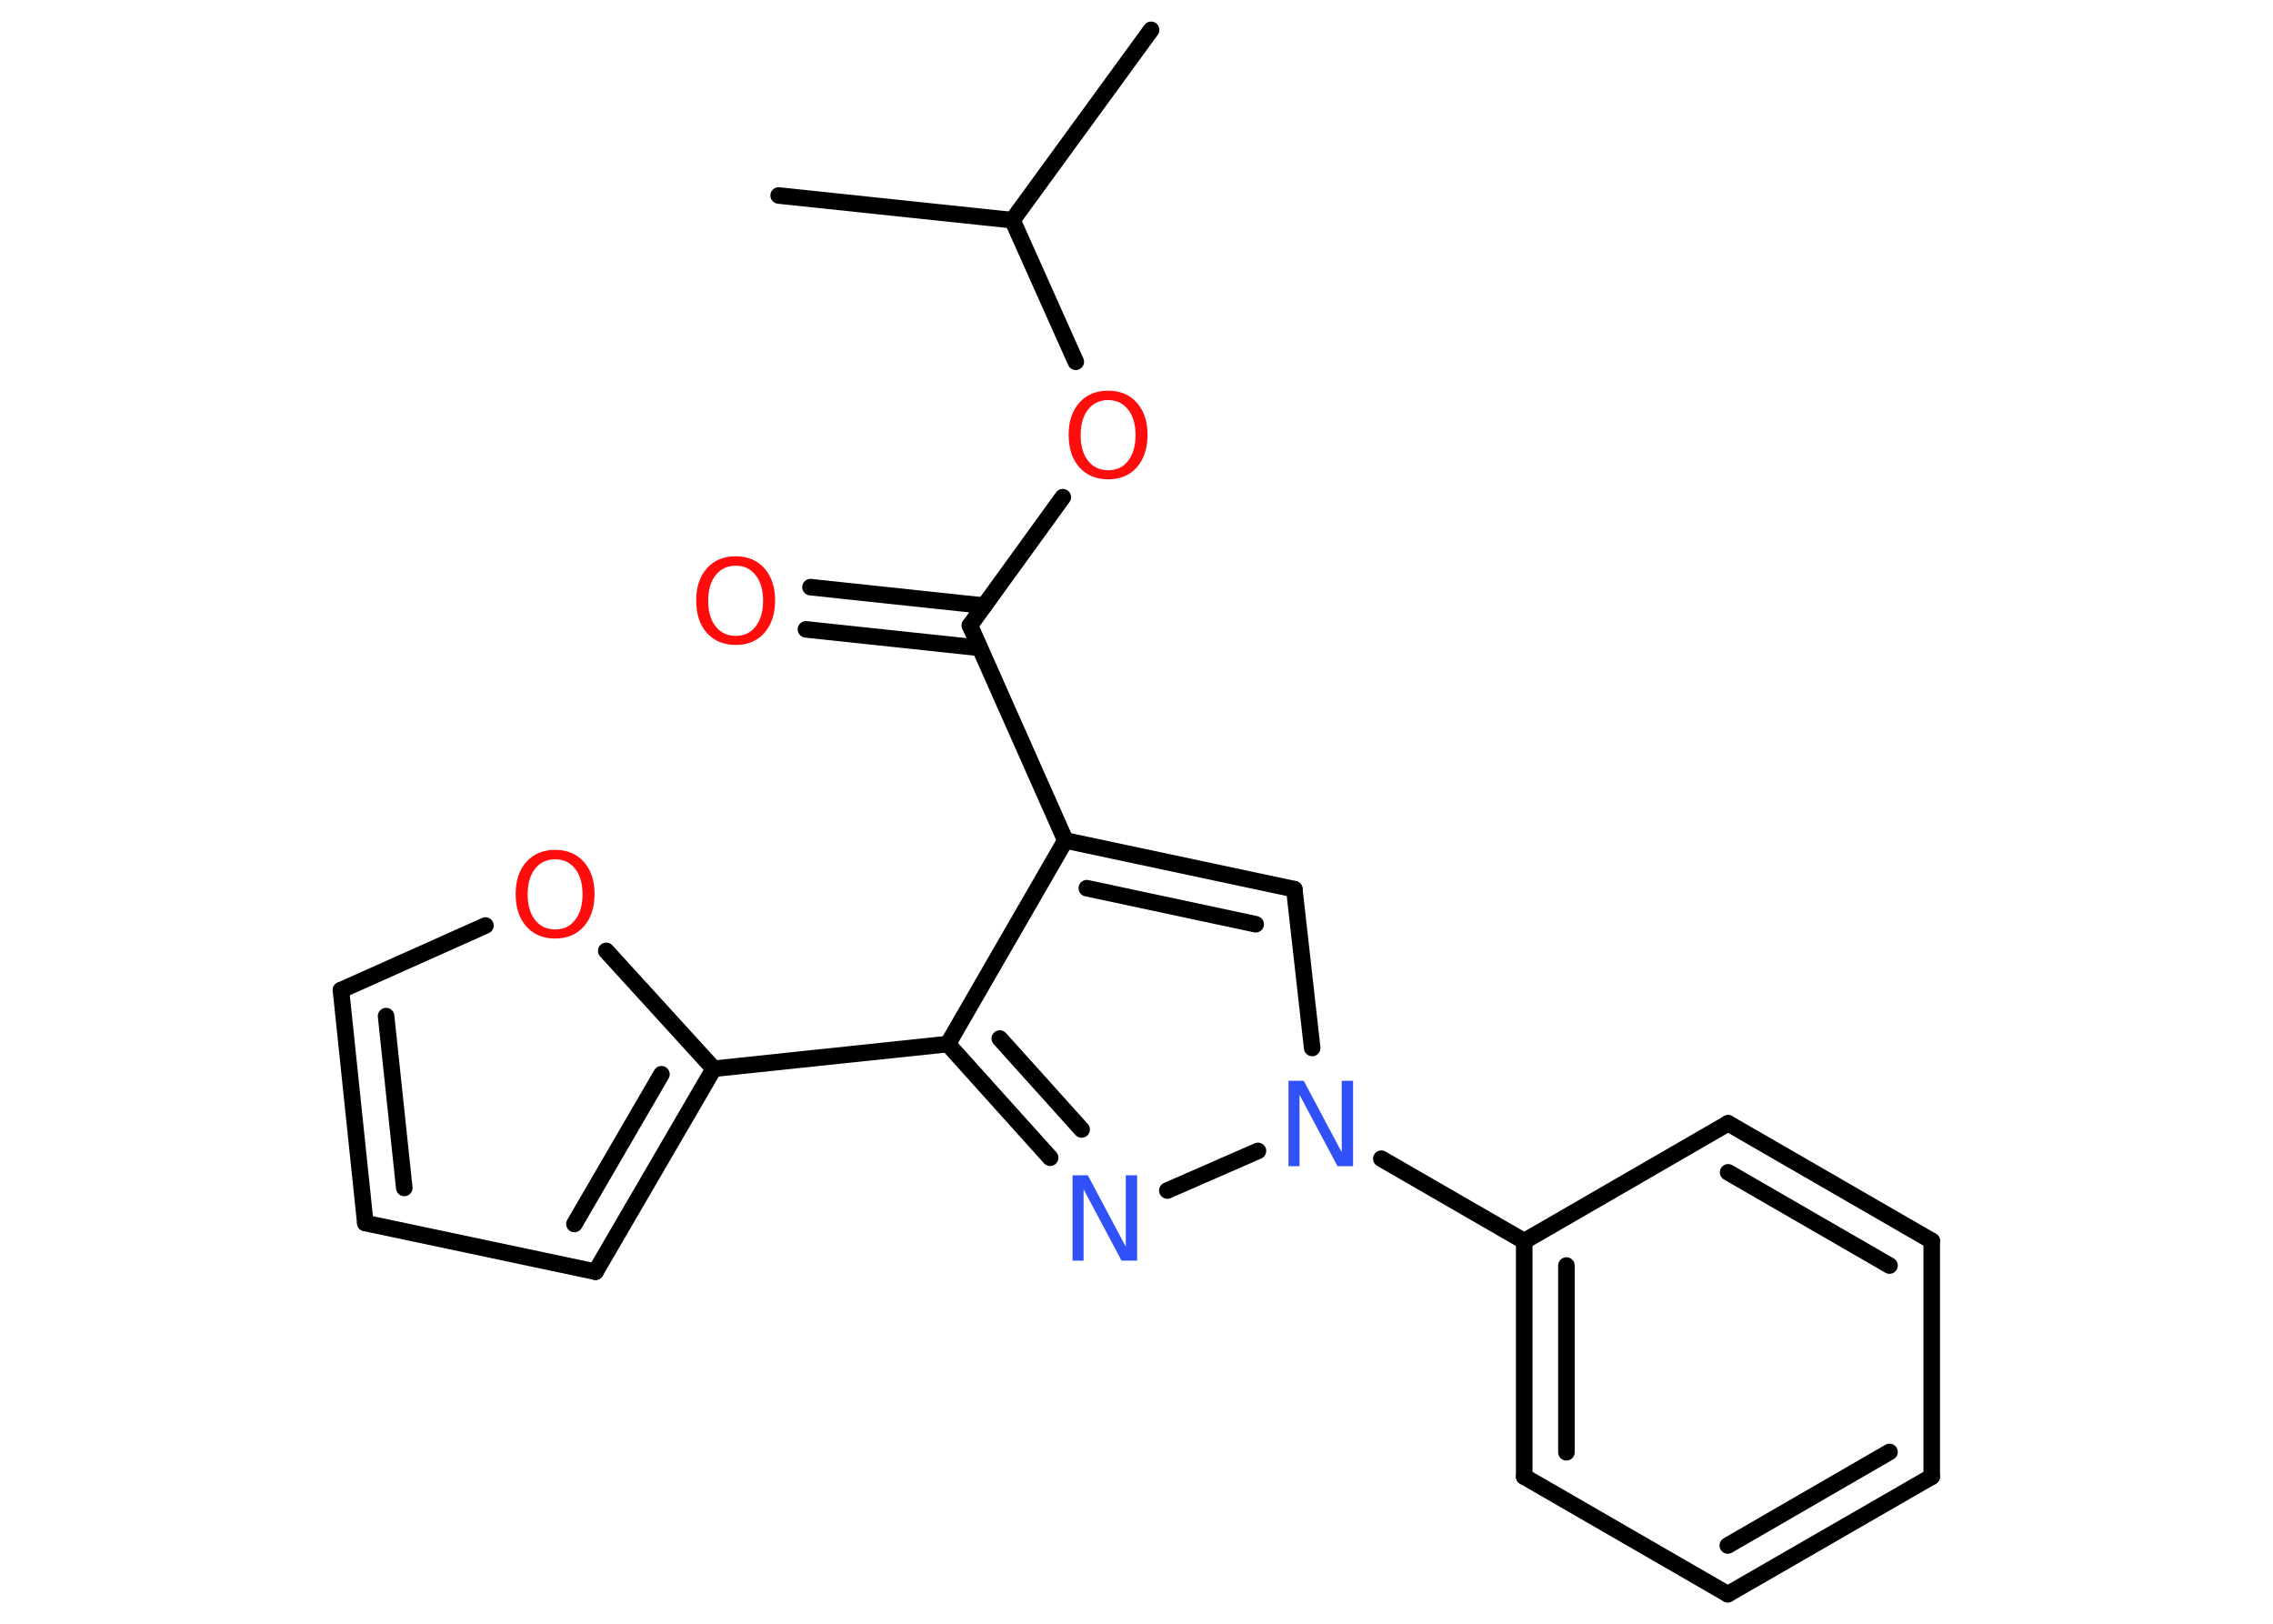 <?xml version='1.0' encoding='UTF-8'?>
<!DOCTYPE svg PUBLIC "-//W3C//DTD SVG 1.1//EN" "http://www.w3.org/Graphics/SVG/1.1/DTD/svg11.dtd">
<svg version='1.2' xmlns='http://www.w3.org/2000/svg' xmlns:xlink='http://www.w3.org/1999/xlink' width='70.0mm' height='50.0mm' viewBox='0 0 70.0 50.0'>
  <desc>Generated by the Chemistry Development Kit (http://github.com/cdk)</desc>
  <g stroke-linecap='round' stroke-linejoin='round' stroke='#000000' stroke-width='.51' fill='#FF0D0D'>
    <rect x='.0' y='.0' width='70.0' height='50.0' fill='#FFFFFF' stroke='none'/>
    <g id='mol1' class='mol'>
      <line id='mol1bnd1' class='bond' x1='35.45' y1='.92' x2='31.18' y2='6.78'/>
      <line id='mol1bnd2' class='bond' x1='31.18' y1='6.78' x2='23.98' y2='6.02'/>
      <line id='mol1bnd3' class='bond' x1='31.18' y1='6.78' x2='33.13' y2='11.14'/>
      <line id='mol1bnd4' class='bond' x1='32.73' y1='15.31' x2='29.87' y2='19.26'/>
      <g id='mol1bnd5' class='bond'>
        <line x1='30.17' y1='19.95' x2='24.82' y2='19.38'/>
        <line x1='30.31' y1='18.65' x2='24.96' y2='18.08'/>
      </g>
      <line id='mol1bnd6' class='bond' x1='29.87' y1='19.26' x2='32.81' y2='25.88'/>
      <g id='mol1bnd7' class='bond'>
        <line x1='39.86' y1='27.38' x2='32.81' y2='25.88'/>
        <line x1='38.67' y1='28.46' x2='33.47' y2='27.35'/>
      </g>
      <line id='mol1bnd8' class='bond' x1='39.86' y1='27.38' x2='40.41' y2='32.27'/>
      <line id='mol1bnd9' class='bond' x1='42.54' y1='35.68' x2='46.94' y2='38.22'/>
      <g id='mol1bnd10' class='bond'>
        <line x1='46.94' y1='38.22' x2='46.94' y2='45.47'/>
        <line x1='48.24' y1='38.97' x2='48.24' y2='44.72'/>
      </g>
      <line id='mol1bnd11' class='bond' x1='46.94' y1='45.47' x2='53.21' y2='49.09'/>
      <g id='mol1bnd12' class='bond'>
        <line x1='53.21' y1='49.09' x2='59.49' y2='45.47'/>
        <line x1='53.21' y1='47.59' x2='58.19' y2='44.71'/>
      </g>
      <line id='mol1bnd13' class='bond' x1='59.49' y1='45.47' x2='59.49' y2='38.21'/>
      <g id='mol1bnd14' class='bond'>
        <line x1='59.49' y1='38.21' x2='53.22' y2='34.59'/>
        <line x1='58.19' y1='38.97' x2='53.22' y2='36.1'/>
      </g>
      <line id='mol1bnd15' class='bond' x1='46.94' y1='38.22' x2='53.22' y2='34.59'/>
      <line id='mol1bnd16' class='bond' x1='38.74' y1='35.44' x2='35.95' y2='36.66'/>
      <g id='mol1bnd17' class='bond'>
        <line x1='29.19' y1='32.15' x2='32.34' y2='35.65'/>
        <line x1='30.79' y1='31.98' x2='33.31' y2='34.78'/>
      </g>
      <line id='mol1bnd18' class='bond' x1='32.81' y1='25.88' x2='29.19' y2='32.15'/>
      <line id='mol1bnd19' class='bond' x1='29.19' y1='32.15' x2='21.98' y2='32.91'/>
      <g id='mol1bnd20' class='bond'>
        <line x1='18.34' y1='39.16' x2='21.98' y2='32.91'/>
        <line x1='17.69' y1='37.69' x2='20.37' y2='33.08'/>
      </g>
      <line id='mol1bnd21' class='bond' x1='18.34' y1='39.16' x2='11.25' y2='37.66'/>
      <g id='mol1bnd22' class='bond'>
        <line x1='10.5' y1='30.49' x2='11.25' y2='37.66'/>
        <line x1='11.89' y1='31.29' x2='12.45' y2='36.58'/>
      </g>
      <line id='mol1bnd23' class='bond' x1='10.5' y1='30.49' x2='14.95' y2='28.5'/>
      <line id='mol1bnd24' class='bond' x1='21.98' y1='32.91' x2='18.67' y2='29.28'/>
      <path id='mol1atm4' class='atom' d='M34.13 12.32q-.39 .0 -.62 .29q-.23 .29 -.23 .79q.0 .5 .23 .79q.23 .29 .62 .29q.39 .0 .61 -.29q.23 -.29 .23 -.79q.0 -.5 -.23 -.79q-.23 -.29 -.61 -.29zM34.13 12.03q.55 .0 .88 .37q.33 .37 .33 .99q.0 .62 -.33 1.0q-.33 .37 -.88 .37q-.56 .0 -.89 -.37q-.33 -.37 -.33 -1.0q.0 -.62 .33 -.99q.33 -.37 .89 -.37z' stroke='none'/>
      <path id='mol1atm6' class='atom' d='M22.66 17.42q-.39 .0 -.62 .29q-.23 .29 -.23 .79q.0 .5 .23 .79q.23 .29 .62 .29q.39 .0 .61 -.29q.23 -.29 .23 -.79q.0 -.5 -.23 -.79q-.23 -.29 -.61 -.29zM22.66 17.13q.55 .0 .88 .37q.33 .37 .33 .99q.0 .62 -.33 1.0q-.33 .37 -.88 .37q-.56 .0 -.89 -.37q-.33 -.37 -.33 -1.0q.0 -.62 .33 -.99q.33 -.37 .89 -.37z' stroke='none'/>
      <path id='mol1atm9' class='atom' d='M39.67 33.28h.48l1.17 2.2v-2.2h.35v2.63h-.48l-1.17 -2.2v2.2h-.34v-2.63z' stroke='none' fill='#3050F8'/>
      <path id='mol1atm16' class='atom' d='M33.02 36.19h.48l1.17 2.2v-2.2h.35v2.63h-.48l-1.17 -2.2v2.2h-.34v-2.63z' stroke='none' fill='#3050F8'/>
      <path id='mol1atm22' class='atom' d='M17.1 26.46q-.39 .0 -.62 .29q-.23 .29 -.23 .79q.0 .5 .23 .79q.23 .29 .62 .29q.39 .0 .61 -.29q.23 -.29 .23 -.79q.0 -.5 -.23 -.79q-.23 -.29 -.61 -.29zM17.1 26.17q.55 .0 .88 .37q.33 .37 .33 .99q.0 .62 -.33 1.0q-.33 .37 -.88 .37q-.56 .0 -.89 -.37q-.33 -.37 -.33 -1.0q.0 -.62 .33 -.99q.33 -.37 .89 -.37z' stroke='none'/>
    </g>
  </g>
</svg>

